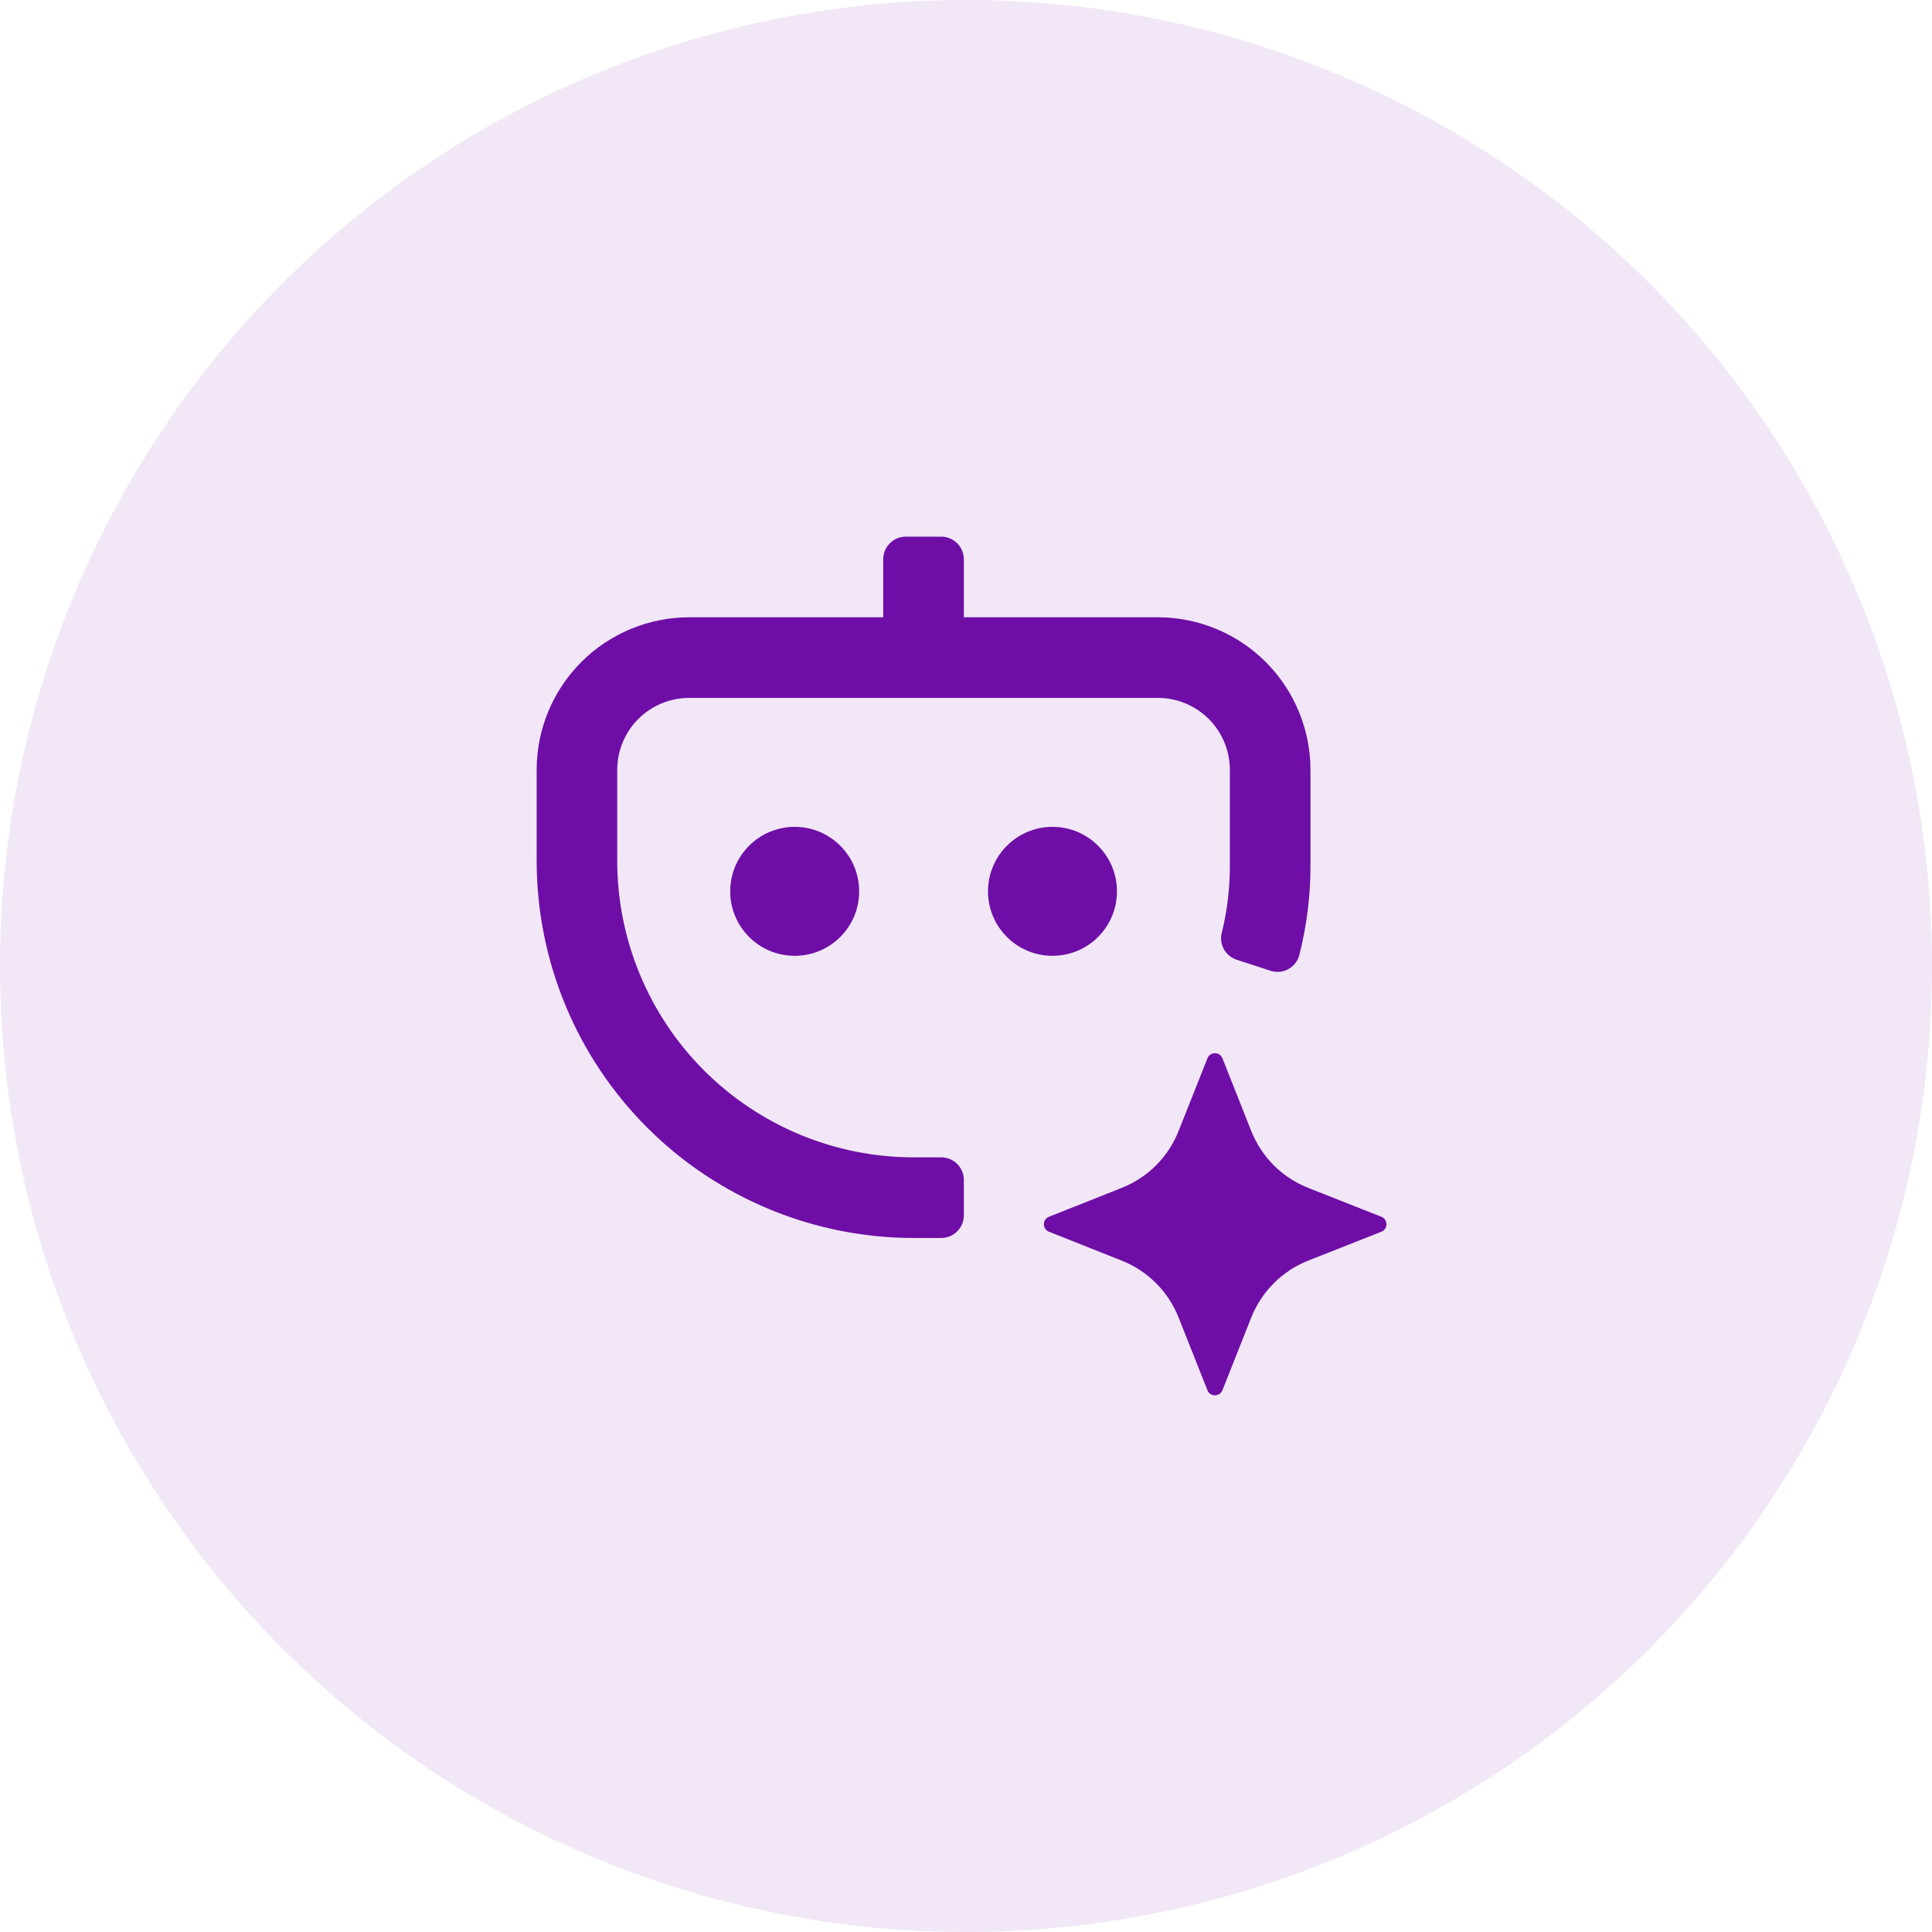 <svg width="44" height="44" viewBox="0 0 44 44" fill="none" xmlns="http://www.w3.org/2000/svg">
<circle cx="22" cy="22" r="22" fill="#6E0EA6" fill-opacity="0.1"/>
<path d="M26.37 14.058H21.951V12.736C21.951 12.6 21.897 12.469 21.8 12.373C21.704 12.276 21.573 12.222 21.437 12.222H20.629C20.493 12.222 20.362 12.276 20.266 12.373C20.169 12.469 20.115 12.6 20.115 12.736V14.058H15.697C14.775 14.059 13.892 14.425 13.24 15.076C12.588 15.728 12.222 16.612 12.222 17.533V19.604C12.222 21.882 13.127 24.067 14.737 25.678C16.348 27.289 18.533 28.194 20.811 28.194H21.437C21.573 28.194 21.704 28.14 21.8 28.043C21.897 27.947 21.951 27.816 21.951 27.68V26.872C21.951 26.736 21.897 26.605 21.8 26.509C21.704 26.412 21.573 26.358 21.437 26.358H20.811C19.02 26.358 17.302 25.646 16.035 24.38C14.769 23.113 14.057 21.395 14.057 19.604V17.533C14.057 17.099 14.23 16.681 14.537 16.374C14.845 16.067 15.262 15.894 15.697 15.894H26.37C26.804 15.894 27.221 16.067 27.529 16.374C27.836 16.681 28.009 17.099 28.009 17.533V19.749C28.008 20.253 27.946 20.755 27.825 21.244C27.793 21.369 27.81 21.503 27.873 21.617C27.936 21.731 28.04 21.816 28.163 21.857L28.934 22.108C29.001 22.13 29.071 22.138 29.141 22.132C29.211 22.126 29.279 22.105 29.34 22.072C29.402 22.038 29.456 21.992 29.499 21.937C29.542 21.882 29.574 21.818 29.591 21.75C29.758 21.096 29.843 20.424 29.845 19.749V17.533C29.844 16.612 29.478 15.728 28.826 15.076C28.175 14.425 27.291 14.059 26.37 14.058Z" fill="#6E0EA6"/>
<path d="M18.099 21.768C18.91 21.768 19.567 21.111 19.567 20.3C19.567 19.489 18.91 18.831 18.099 18.831C17.287 18.831 16.63 19.489 16.63 20.3C16.63 21.111 17.287 21.768 18.099 21.768Z" fill="#6E0EA6"/>
<path d="M23.97 21.768C24.781 21.768 25.438 21.111 25.438 20.3C25.438 19.489 24.781 18.831 23.97 18.831C23.159 18.831 22.501 19.489 22.501 20.3C22.501 21.111 23.159 21.768 23.97 21.768Z" fill="#6E0EA6"/>
<path d="M29.797 27.055L31.46 27.711C31.494 27.724 31.524 27.748 31.544 27.778C31.565 27.809 31.576 27.845 31.576 27.882C31.576 27.919 31.565 27.954 31.544 27.985C31.524 28.015 31.494 28.039 31.46 28.052L29.797 28.708C29.503 28.824 29.235 29 29.011 29.224C28.787 29.448 28.612 29.715 28.495 30.009L27.84 31.662C27.826 31.696 27.803 31.725 27.773 31.746C27.742 31.767 27.706 31.778 27.669 31.778C27.633 31.778 27.596 31.767 27.566 31.746C27.536 31.725 27.512 31.696 27.499 31.662L26.843 30.009C26.727 29.715 26.552 29.447 26.328 29.223C26.104 28.999 25.836 28.824 25.542 28.708L23.89 28.052C23.855 28.039 23.826 28.015 23.805 27.985C23.785 27.954 23.773 27.919 23.773 27.882C23.773 27.845 23.785 27.809 23.805 27.778C23.826 27.748 23.855 27.724 23.89 27.711L25.542 27.055C25.836 26.939 26.104 26.764 26.328 26.54C26.552 26.316 26.727 26.049 26.843 25.754L27.499 24.102C27.512 24.067 27.536 24.038 27.566 24.017C27.596 23.997 27.633 23.986 27.669 23.986C27.706 23.986 27.742 23.997 27.773 24.017C27.803 24.038 27.826 24.067 27.84 24.102L28.495 25.754C28.612 26.048 28.787 26.316 29.011 26.54C29.235 26.764 29.503 26.939 29.797 27.055Z" fill="#6E0EA6"/>
</svg>
